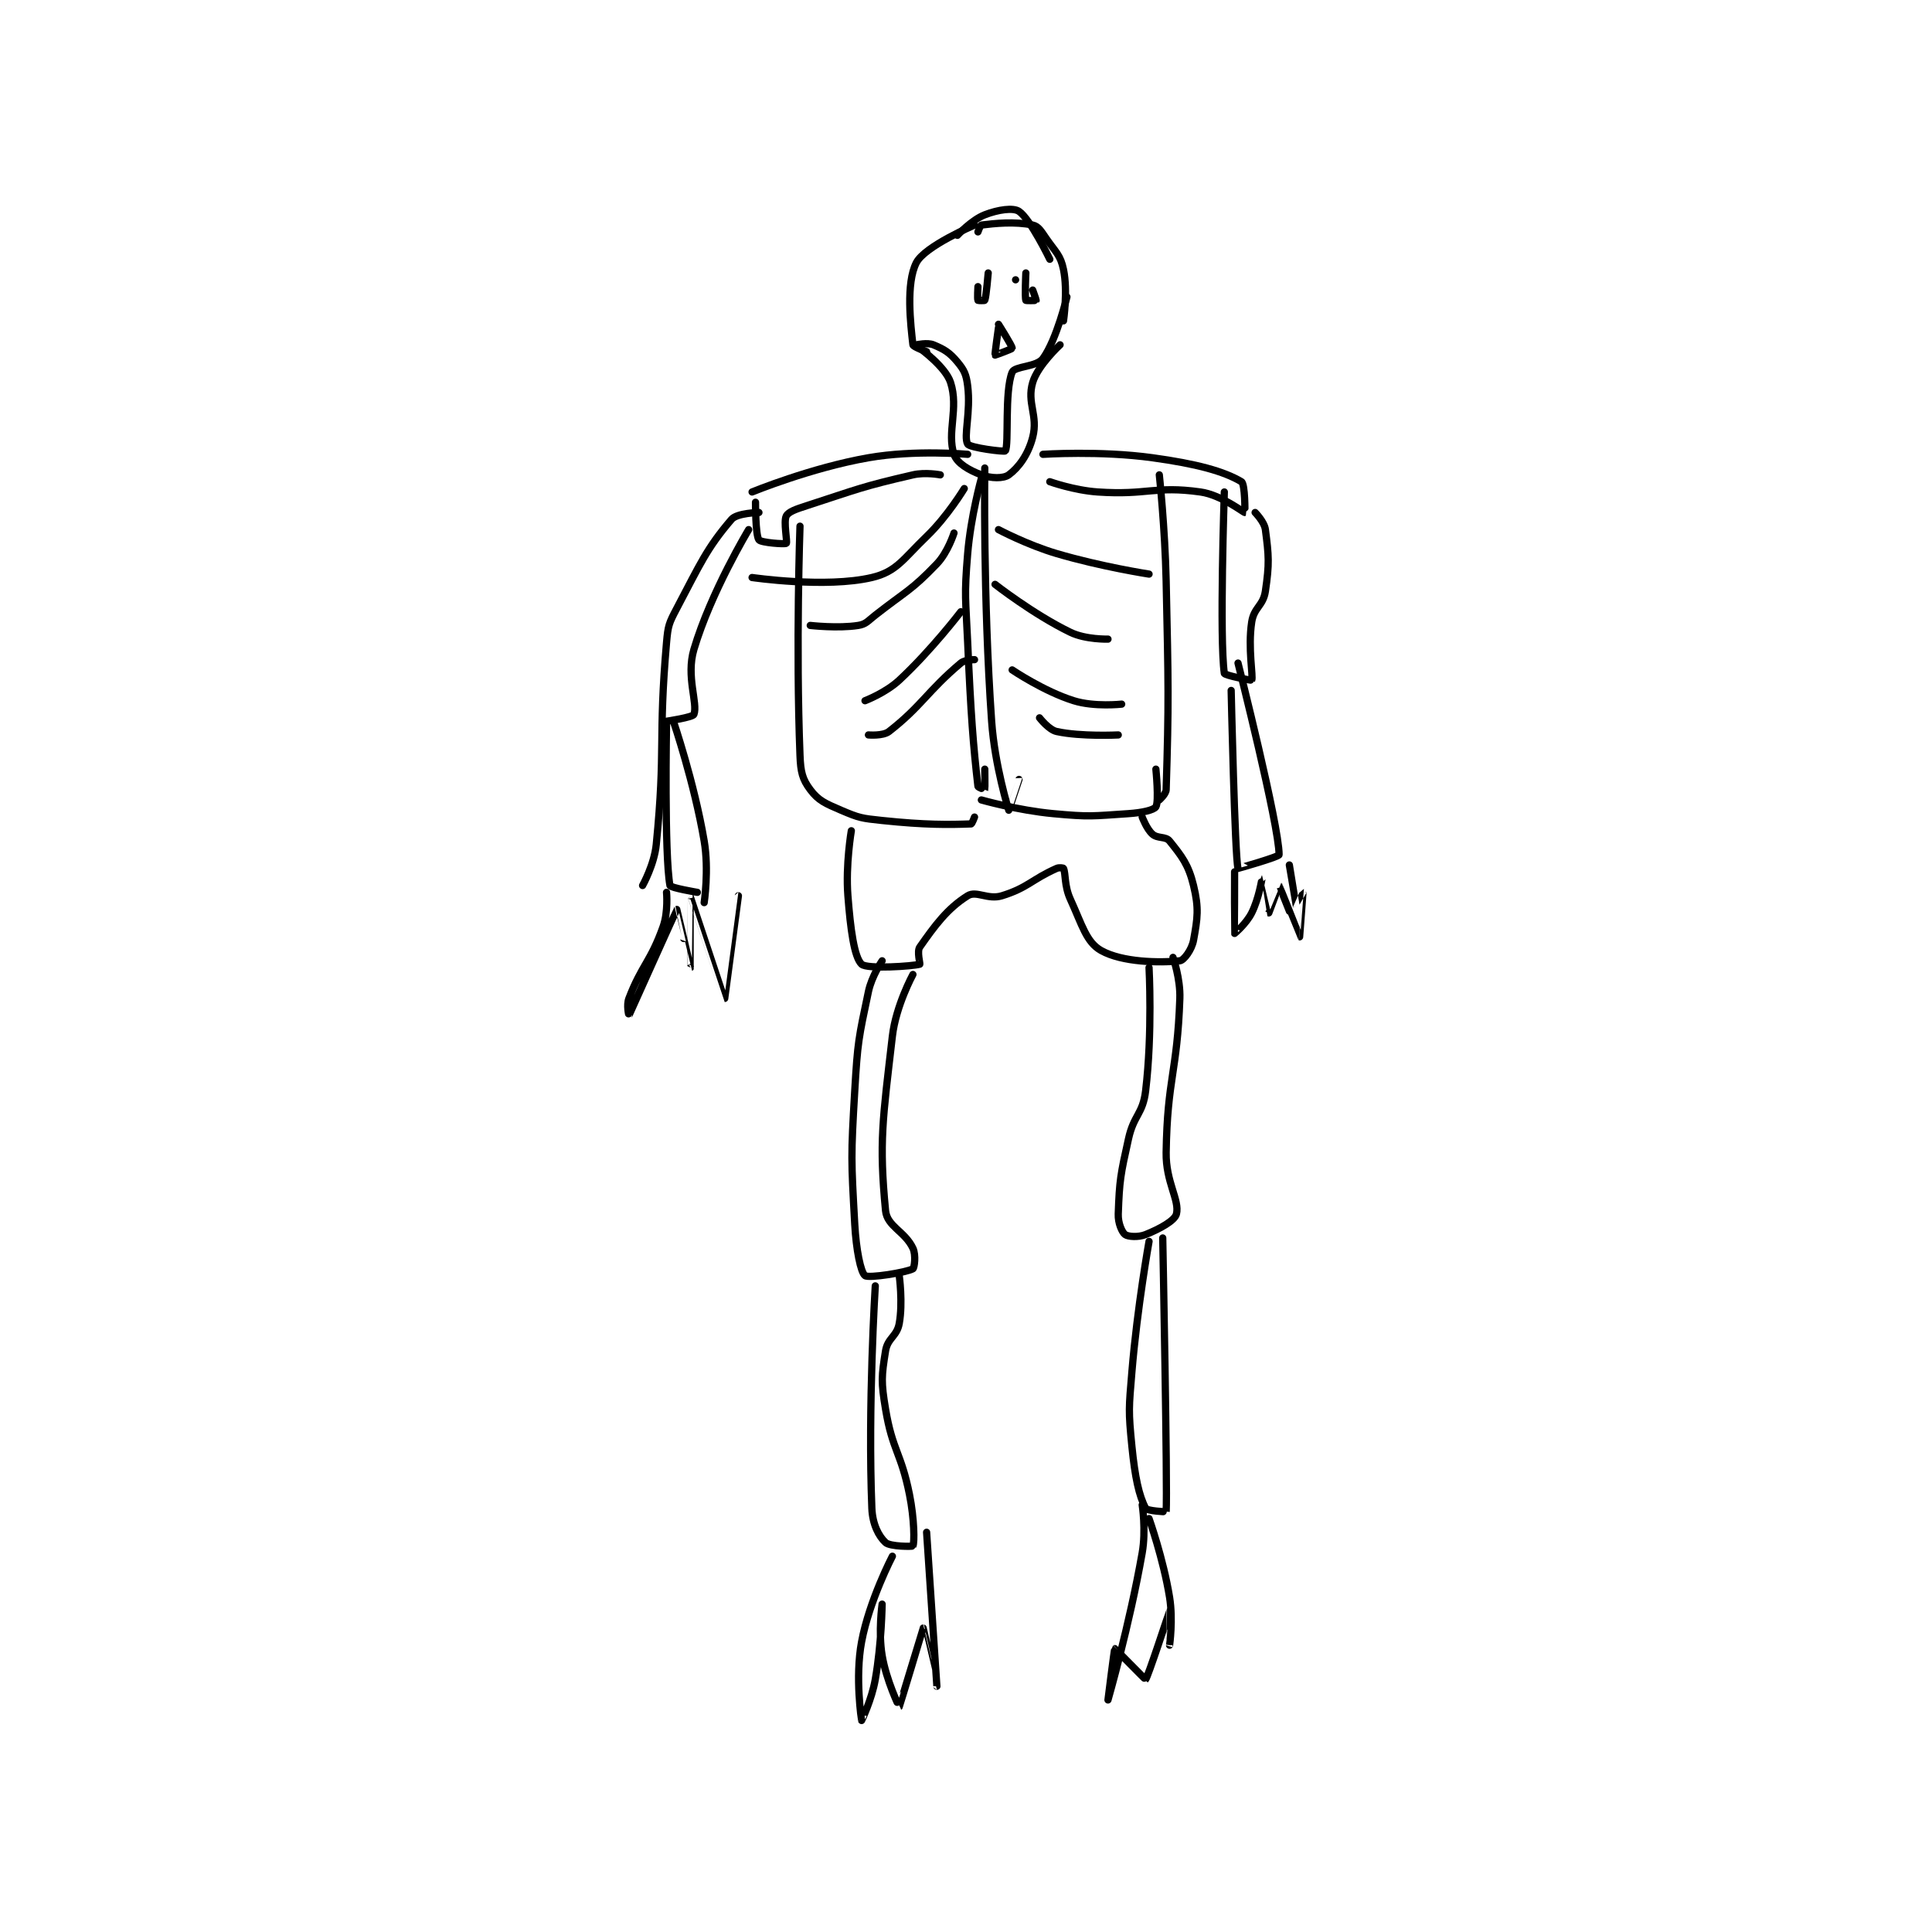 <?xml version="1.0" encoding="utf-8"?>
<!DOCTYPE svg PUBLIC "-//W3C//DTD SVG 1.1//EN" "http://www.w3.org/Graphics/SVG/1.1/DTD/svg11.dtd">
<svg viewBox="0 0 800 800" preserveAspectRatio="xMinYMin meet" xmlns="http://www.w3.org/2000/svg" version="1.1">
<g fill="none" stroke="black" stroke-linecap="round" stroke-linejoin="round" stroke-width="2.117">
<g transform="translate(260.411,87.52) scale(1.417) translate(-173,-20)">
<path id="0" d="M274 24 C274 24 259.498 30.142 257 35 C253.898 41.032 255.325 53.146 256 59 C256.07 59.603 260 61 260 61 "/>
<path id="1" d="M269 27 C269 27 273.136 22.503 277 21 C280.885 19.489 285.322 18.852 287 20 C290.346 22.289 296 34 296 34 "/>
<path id="2" d="M275 26 C275 26 275.678 24.04 276 24 C279.867 23.517 285.768 22.898 291 24 C292.689 24.356 293.476 25.799 295 28 C297.805 32.051 299.12 32.775 300 37 C301.315 43.312 300 52 300 52 "/>
<path id="3" d="M257 59 C257 59 260.248 58.27 262 59 C265.183 60.326 266.709 61.251 269 64 C271.009 66.411 271.582 67.657 272 71 C272.963 78.706 270.719 85.788 272 88 C272.63 89.089 282.779 90.358 283 90 C284.115 88.198 282.71 72.621 285 67 C285.737 65.191 292.167 65.52 294 63 C298.013 57.481 301 45 301 45 "/>
<path id="4" d="M258 60 C258 60 265.517 65.401 267 70 C269.452 77.6 265.855 84.566 268 91 C268.871 93.614 272.361 95.635 276 97 C278.841 98.065 282.464 98.126 284 97 C286.893 94.879 289.677 91.102 291 86 C292.651 79.63 289.218 76.015 291 70 C292.489 64.974 299 59 299 59 "/>
<path id="5" d="M275 42 C275 42 274.8 45.6 275 46 C275.05 46.1 276.961 46.104 277 46 C277.435 44.84 278 38 278 38 "/>
<path id="6" d="M286 40 L286 40 "/>
<path id="7" d="M289 38 C289 38 288.671 45.123 289 46 C289.046 46.123 291.946 46.081 292 46 C292.063 45.906 291 43 291 43 "/>
<path id="8" d="M281 54 C281 54 279.887 61.831 280 62 C280.021 62.031 284.974 60.234 285 60 C285.067 59.399 281 53 281 53 "/>
<path id="9" d="M272 91 C272 91 256.714 89.606 243 92 C226.197 94.934 209 102 209 102 "/>
<path id="10" d="M210 105 C210 105 209.962 114.616 211 116 C211.618 116.825 218.613 117.339 219 117 C219.38 116.667 218.119 110.614 219 109 C219.69 107.734 221.897 107.007 225 106 C240.095 101.104 240.914 100.481 256 97 C259.649 96.158 264 97 264 97 "/>
<path id="11" d="M294 91 C294 91 310.65 89.883 326 92 C338.88 93.776 346.803 95.92 352 99 C353.092 99.647 353.034 107.991 353 108 C352.684 108.079 346.176 102.862 340 102 C326.61 100.132 324.601 102.996 310 102 C303.087 101.529 296 99 296 99 "/>
<path id="12" d="M223 112 C223 112 221.751 146.947 223 179 C223.189 183.84 223.696 185.928 226 189 C228.398 192.197 230.393 193.025 235 195 C240.29 197.267 241.038 197.373 247 198 C259.637 199.33 266.534 199.239 273 199 C273.267 198.99 274 197 274 197 "/>
<path id="13" d="M276 192 C276 192 286.592 195.032 297 196 C307.714 196.997 308.373 196.708 319 196 C322.929 195.738 326.404 194.969 327 194 C327.947 192.46 327 183 327 183 "/>
<path id="14" d="M328 97 C328 97 329.663 112.518 330 128 C330.661 158.422 330.799 163.432 330 189 C329.96 190.284 328 192 328 192 "/>
<path id="15" d="M276 98 C276 98 272.909 109.088 272 120 C270.941 132.703 271.429 133.058 272 146 C272.925 166.972 273.616 176.094 275 188 C275.04 188.346 276.997 189.007 277 189 C277.079 188.802 277 183 277 183 "/>
<path id="16" d="M277 95 C277 95 276.452 132.598 279 169 C279.906 181.938 283.978 194.952 284 195 C284.006 195.013 287 186 287 186 "/>
<path id="17" d="M271 101 C271 101 266.137 109.09 260 115 C253.092 121.652 251.224 125.3 244 127 C230.569 130.16 209 127 209 127 "/>
<path id="18" d="M268 114 C268 114 266.217 119.643 263 123 C255.478 130.849 254.112 130.869 245 138 C242.749 139.762 242.303 140.636 240 141 C234.109 141.93 226 141 226 141 "/>
<path id="19" d="M270 137 C270 137 261.392 148.279 252 157 C248.001 160.714 242 163 242 163 "/>
<path id="20" d="M274 151 C274 151 271.24 150.958 270 152 C260.315 160.136 258.51 164.603 249 172 C247.237 173.371 243 173 243 173 "/>
<path id="21" d="M281 113 C281 113 289.36 117.447 298 120 C311.037 123.852 325 126 325 126 "/>
<path id="22" d="M280 129 C280 129 291.191 137.759 302 143 C306.494 145.179 313 145 313 145 "/>
<path id="23" d="M285 154 C285 154 294.226 160.258 303 163 C309.034 164.886 317 164 317 164 "/>
<path id="24" d="M293 168 C293 168 295.694 171.499 298 172 C305.158 173.556 316 173 316 173 "/>
<path id="25" d="M211 108 C211 108 204.609 108.123 203 110 C195.785 118.417 193.872 122.98 187 136 C184.689 140.379 184.43 141.054 184 146 C181.516 174.567 183.79 176.699 181 205 C180.417 210.916 177 217 177 217 "/>
<path id="26" d="M208 113 C208 113 196.934 131.35 192 148 C189.641 155.961 193.22 163.798 192 167 C191.676 167.851 184 169 184 169 "/>
<path id="27" d="M186 169 C186 169 192.08 186.803 195 204 C196.439 212.474 195 222 195 222 "/>
<path id="28" d="M184 170 C184 170 183.328 207.897 185 217 C185.123 217.669 193 219 193 219 "/>
<path id="29" d="M184 219 C184 219 184.537 224.668 183 229 C179.356 239.27 176.768 240.204 173 250 C172.242 251.971 172.998 255.004 173 255 C173.016 254.971 186.873 224.099 187 224 C187.031 223.976 190.999 241.001 191 241 C191.001 240.999 190.997 219.997 191 220 C191.007 220.006 200.987 250 201 250 C201.005 250 205 220 205 220 "/>
<path id="30" d="M347 102 C347 102 345.543 144.984 347 155 C347.087 155.598 354.933 157.127 355 157 C355.506 156.051 353.83 147.603 355 140 C355.662 135.7 358.363 135.298 359 131 C360.195 122.936 359.996 120.633 359 113 C358.702 110.714 356 108 356 108 "/>
<path id="31" d="M349 160 C349 160 350.083 208.856 351 212 C351.009 212.03 363 208.617 363 208 C363 199.369 351 152 351 152 "/>
<path id="32" d="M350 213 C350 213 349.957 230.897 350 231 C350.009 231.022 353.434 228.133 355 225 C357.119 220.762 357.995 215 358 215 C358.003 215 359.985 224.994 360 225 C360 225 362.983 216.987 363 217 C363.094 217.073 368.988 231.996 369 232 C369.003 232.001 370.001 219.009 370 219 C370 218.998 368.005 223.011 368 223 C367.976 222.952 366 211 366 211 "/>
<path id="33" d="M238 201 C238 201 236.299 210.884 237 220 C237.752 229.783 238.839 237.942 241 240 C242.594 241.518 256.044 240.575 258 240 C258.169 239.95 257.12 236.257 258 235 C262.364 228.766 266.053 223.717 272 220 C274.544 218.41 277.902 221.261 282 220 C289.566 217.672 290.674 215.256 298 212 C298.749 211.667 299.939 211.863 300 212 C300.679 213.529 300.217 217.11 302 221 C305.438 228.502 306.649 233.552 311 236 C317.16 239.465 328.177 239.647 334 239 C335.199 238.867 337.503 235.732 338 233 C339.182 226.502 339.613 223.683 338 217 C336.519 210.864 334.542 208.427 331 204 C329.858 202.572 327.542 203.349 326 202 C324.315 200.526 323 197 323 197 "/>
<path id="34" d="M247 239 C247 239 243.953 243.471 243 248 C240.109 261.732 239.849 262.569 239 277 C237.868 296.251 237.941 296.936 239 316 C239.412 323.414 240.728 330.028 242 331 C243.096 331.838 254.141 330.062 256 329 C256.421 328.76 256.945 325.009 256 323 C253.674 318.057 248.45 316.646 248 312 C246.06 291.951 247.185 285.284 250 261 C251.027 252.138 256 243 256 243 "/>
<path id="35" d="M325 241 C325 241 326.032 260.063 324 277 C323.178 283.846 320.566 283.954 319 291 C316.651 301.57 316.355 303.066 316 313 C315.905 315.664 317.099 318.324 318 319 C318.832 319.624 321.83 319.868 324 319 C328.123 317.351 332.517 314.931 333 313 C334.009 308.963 329.862 303.689 330 295 C330.346 273.19 333.234 271.826 334 250 C334.202 244.232 332 238 332 238 "/>
<path id="36" d="M245 334 C245 334 242.801 369.032 244 399 C244.188 403.687 246.031 407.195 248 409 C249.333 410.222 255.901 410.197 256 410 C256.476 409.048 256.431 402.153 255 395 C252.515 382.576 250.044 382.263 248 370 C246.672 362.033 246.81 360.436 248 353 C248.605 349.221 251.311 348.79 252 345 C253.105 338.921 252 331 252 331 "/>
<path id="37" d="M325 321 C325 321 321.576 340.087 320 359 C319.097 369.831 318.937 370.367 320 381 C320.889 389.893 322.043 395.282 324 399 C324.405 399.769 329.997 400.052 330 400 C330.427 393.254 329 320 329 320 "/>
<path id="38" d="M250 413 C250 413 243.276 425.86 241 438 C239.038 448.462 240.998 460.993 241 461 C241.001 461.003 243.941 454.998 245 449 C246.862 438.447 247 427 247 427 C247 427 245.845 435.072 247 442 C248.219 449.312 251.985 457.01 252 457 C252.066 456.956 258.997 434.004 259 434 C259.001 434 263 451 263 451 C263 450.999 260 406 260 406 "/>
<path id="39" d="M323 398 C323 398 324.161 405.384 323 412 C319.29 433.148 313 455 313 455 C313 455 314.849 440.082 315 440 C315.061 439.967 323.923 449.053 324 449 C324.565 448.612 330.995 429.007 331 429 C331.002 428.997 331 439 331 439 C331 439 332.07 431.602 331 425 C329.167 413.696 325 402 325 402 "/>
</g>
</g>
</svg>
